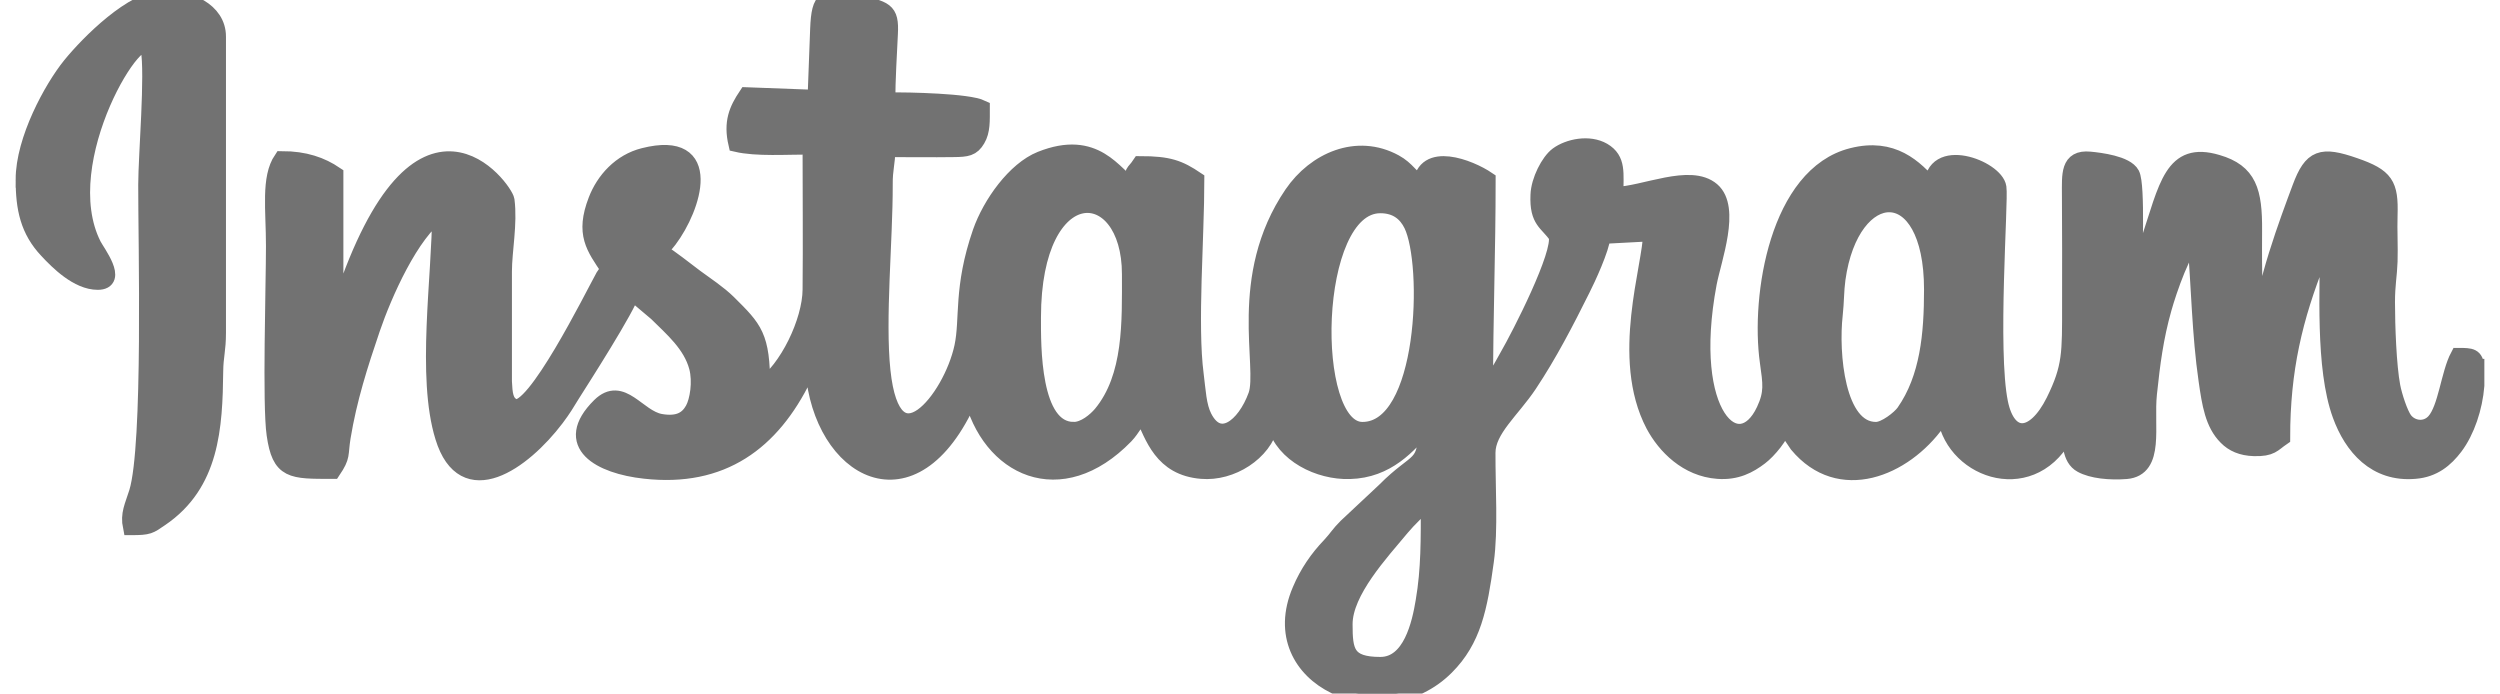 <?xml version="1.0" encoding="UTF-8"?>
<!DOCTYPE svg PUBLIC "-//W3C//DTD SVG 1.1//EN" "http://www.w3.org/Graphics/SVG/1.1/DTD/svg11.dtd">
<!-- Creator: CorelDRAW 2018 (64-Bit) -->
<svg xmlns="http://www.w3.org/2000/svg" xml:space="preserve" width="155px" height="43px" version="1.1" style="shape-rendering:geometricPrecision; text-rendering:geometricPrecision; image-rendering:optimizeQuality; fill-rule:evenodd; clip-rule:evenodd"
viewBox="0 0 155 43"
 xmlns:xlink="http://www.w3.org/1999/xlink">
 <defs>
  <style type="text/css">
   <![CDATA[
    .str0 {stroke:#727272;stroke-miterlimit:22.926}
    .fil0 {fill:#727272}
   ]]>
  </style>
 </defs>
 <g id="Layer_x0020_1">
  <g id="_2042329760528">
   <path class="fil0 str0" d="M85.58 41.23c-2.1,0 -2.22,-0.86 -2.22,-2.53 0,-2.03 2.26,-4.45 3.53,-5.98 0.42,-0.5 1.2,-1.29 1.7,-1.63 0,2.37 0.02,4.19 -0.32,6.18 -0.23,1.4 -0.79,3.96 -2.69,3.96zm67.95 -18.48l0 1.16c-0.11,1.36 -0.59,2.82 -1.33,3.8 -0.58,0.76 -1.31,1.39 -2.48,1.48 -2.44,0.21 -3.89,-1.48 -4.61,-3.46 -1.07,-2.94 -0.77,-7.79 -0.77,-11.11l-0.63 1.43c-1.46,3.67 -2.22,6.88 -2.22,11.08 -0.57,0.39 -0.66,0.68 -1.74,0.65 -0.76,-0.02 -1.31,-0.27 -1.71,-0.68 -0.83,-0.83 -1.02,-2.05 -1.23,-3.52 -0.41,-2.8 -0.46,-5.91 -0.7,-8.8 -0.72,0.52 -1.65,3.21 -1.97,4.36 -0.51,1.81 -0.71,3.39 -0.91,5.28 -0.21,2.02 0.48,4.62 -1.4,4.78 -1.02,0.08 -2.13,-0.03 -2.78,-0.39 -0.72,-0.39 -0.7,-1.45 -0.7,-2.31l-0.38 0.58c-2.19,3.84 -7.09,1.98 -7.39,-1.53 -0.12,0.15 -0.13,0.16 -0.28,0.35 -0.09,0.13 -0.13,0.19 -0.19,0.28 -2.07,2.89 -6.06,4.52 -8.67,1.39l-0.83 -1.23c-0.18,0.66 -0.96,1.6 -1.49,2 -0.66,0.5 -1.45,0.94 -2.62,0.85 -1.9,-0.14 -3.26,-1.52 -3.97,-2.85 -2.18,-4.16 -0.16,-9.86 -0.16,-11.88l-3.01 0.16c-0.07,0.8 -0.94,2.67 -1.27,3.32 -1,2.01 -2.04,4.02 -3.29,5.9 -1.06,1.59 -2.58,2.8 -2.58,4.23 -0.01,2.12 0.17,4.77 -0.1,6.72 -0.4,2.92 -0.79,4.89 -2.46,6.56 -3.95,3.96 -11.41,0.76 -9.04,-4.76 0.45,-1.07 1.09,-1.99 1.83,-2.76 0.43,-0.46 0.57,-0.74 1.03,-1.19l2.37 -2.22c2.1,-2.12 2.58,-1.32 2.58,-4.08 -1.11,1.28 -2.42,2.8 -4.75,2.86 -1.91,0.06 -4.11,-1.04 -4.6,-2.86l-0.31 0c-0.41,1.73 -2.43,3.01 -4.27,2.85 -2.47,-0.2 -3,-2.12 -3.65,-3.48 -0.43,0.31 -0.62,0.84 -1.07,1.31 -4.02,4.14 -8.47,2.02 -9.55,-2.58l-0.47 0.95c-3.61,7.14 -9.21,3.3 -9.35,-3.01l-0.58 1c-1.98,4.05 -5.07,6.34 -9.86,5.8 -2.75,-0.3 -5.19,-1.63 -2.78,-4.02 1.37,-1.35 2.33,0.74 3.76,1 1.09,0.19 1.67,-0.14 2.02,-0.77 0.3,-0.53 0.49,-1.72 0.25,-2.63 -0.38,-1.41 -1.53,-2.38 -2.51,-3.35l-1.54 -1.3c-0.21,0.88 -3.16,5.48 -3.68,6.3 -0.38,0.62 -0.56,0.93 -1.01,1.53 -2.06,2.72 -5.72,5.32 -7,1.16 -1.16,-3.73 -0.19,-9.96 -0.19,-13.91 -1.81,1.22 -3.5,5.08 -4.22,7.19 -0.76,2.23 -1.44,4.36 -1.83,6.73 -0.18,1.12 0.02,1.14 -0.61,2.08 -2.58,0 -3.27,0.04 -3.6,-2.25 -0.27,-1.83 -0.04,-9.27 -0.04,-11.69 0,-2.25 -0.31,-4.21 0.48,-5.38 1.44,0 2.46,0.37 3.32,0.95l0 8.71 0.42 -0.85c4.8,-14.43 10.1,-6.92 10.19,-6.27 0.19,1.45 -0.16,3.15 -0.16,4.42l0 6.82c0.04,0.75 0.06,1.34 0.64,1.58 1.22,0.51 4.85,-6.83 5.54,-8.08l0.32 -0.47c-0.91,-1.36 -1.57,-2.18 -0.77,-4.26 0.48,-1.25 1.5,-2.39 2.95,-2.75 4.46,-1.12 3.07,3.2 1.56,5.2 -0.26,0.34 -0.35,0.38 -0.57,0.7 0.77,0.51 1.44,1.04 2.19,1.61 0.68,0.5 1.46,1.01 2.05,1.59 1.63,1.62 2.1,2.05 2.1,5.2 1.55,-1.04 3,-4.03 3.01,-6.02 0.03,-2.95 0,-5.92 0,-8.87 -1.5,0 -3.36,0.13 -4.6,-0.16 -0.31,-1.34 0.03,-2.11 0.63,-3.01l4.28 0.16 0.16 -4.28c0.08,-1.99 0.43,-2.08 2.28,-1.65 1.88,0.44 2.24,0.45 2.16,1.96 -0.06,1.21 -0.16,2.94 -0.16,4.12 1.42,0 5,0.07 5.86,0.48 0,0.79 0.03,1.42 -0.28,1.94 -0.32,0.55 -0.65,0.59 -1.46,0.6 -1.36,0.02 -2.76,0 -4.12,0 0,0.91 -0.17,1.2 -0.16,2.21 0.01,3.41 -0.48,8.33 -0.14,11.55 0.66,6.25 4.27,1.74 4.96,-1.5 0.37,-1.74 -0.07,-3.63 1.13,-7.1 0.62,-1.77 2.13,-3.88 3.73,-4.52 3.41,-1.36 4.54,0.96 5.68,1.73 0,-1.14 0.04,-0.77 0.48,-1.43 1.77,0 2.41,0.24 3.48,0.96 0,3.6 -0.44,9.01 -0.04,12.08 0.13,1 0.16,1.95 0.52,2.65 0.93,1.82 2.52,0.62 3.24,-1.36 0.62,-1.75 -1.28,-7.34 2.23,-12.49 1.42,-2.08 4.01,-3.23 6.36,-1.95 0.77,0.42 0.97,0.94 1.63,1.38 0.18,-2.16 3,-1.07 4.12,-0.31 0,4.49 -0.16,8.47 -0.16,12.98 0.56,-0.4 1.08,-1.47 1.42,-2.06 0.72,-1.24 3.34,-6.35 3.02,-7.44 -0.57,-0.84 -1.19,-0.9 -1.12,-2.53 0.03,-0.9 0.64,-2.08 1.18,-2.48 0.68,-0.5 1.95,-0.77 2.83,-0.26 0.93,0.55 0.75,1.38 0.75,2.74 1.78,-0.04 4.65,-1.44 5.99,-0.29 1.28,1.1 0.09,4.26 -0.2,5.76 -1.56,8.31 1.9,11.19 3.45,7.88 0.51,-1.09 0.41,-1.65 0.22,-3.01 -0.57,-4.08 0.62,-11.61 5.23,-12.76 2.5,-0.63 3.86,0.69 4.95,1.94 0,-2.69 3.94,-1.18 4.11,0.01 0.13,0.83 -0.57,10.11 0.1,13.36 0.49,2.36 2.11,2.37 3.35,-0.11 1.04,-2.11 1,-2.98 1,-5.97 0,-2.27 0.01,-4.55 -0.01,-6.81 0,-1.26 -0.11,-2.32 1.23,-2.19 0.64,0.06 2.25,0.26 2.59,0.9 0.36,0.68 0.15,5.41 0.15,6.67 0.11,-0.17 0.02,0.02 0.16,-0.3l0.73 -2.13c1.17,-3.53 1.48,-5.78 4.27,-4.95 1.96,0.57 2.3,1.77 2.28,4.21 0,1 -0.05,4.44 0.22,5.49l0.26 0.53c0,-2.36 1.67,-6.75 2.39,-8.69 0.7,-1.88 1.3,-2.07 3.37,-1.35 1.93,0.67 2.22,1.15 2.16,3.06 -0.03,0.95 0.03,1.93 0,2.87 -0.03,0.88 -0.16,1.43 -0.16,2.53 0,1.46 0.09,3.94 0.33,5.21 0.11,0.59 0.47,1.7 0.76,2.09 0.44,0.57 1.32,0.69 1.86,0.09 0.73,-0.82 0.89,-2.95 1.48,-4.06 0.81,0 1.04,0.02 1.11,0.68zm-86.96 3.91c-2.61,0 -2.53,-5.28 -2.53,-6.97 0,-8.95 6.02,-8.69 6.02,-2.69 0,2.92 0.12,6.37 -1.79,8.67 -0.35,0.41 -1.03,0.99 -1.7,0.99zm17.9 0c-3.48,0 -3.28,-13.94 1.11,-13.94 1,0 1.6,0.5 1.95,1.21 1.2,2.46 0.93,12.73 -3.06,12.73zm31.84 0c-2.44,0 -2.83,-4.77 -2.56,-7.15 0.09,-0.83 0.07,-1.48 0.17,-2.21 0.85,-6.12 5.87,-6.47 5.87,0.65 0,2.77 -0.24,5.48 -1.73,7.61 -0.27,0.38 -1.18,1.1 -1.75,1.1zm-28.2 -15.21l0 0z"/>
   <path class="fil0 str0" d="M1.47 11.14c0,1.78 0.28,3.14 1.46,4.39 0.66,0.71 1.89,1.94 3.13,1.94 1.36,0 -0.05,-1.84 -0.27,-2.27 -2.66,-5.25 3.04,-14.23 3.43,-12.16 0.29,1.53 -0.15,6.63 -0.15,8.41 -0.01,3.36 0.32,16.17 -0.57,19.07 -0.27,0.87 -0.55,1.34 -0.38,2.16 1.12,0 1.15,-0.07 1.84,-0.54 3.15,-2.14 3.34,-5.63 3.38,-9.13 0.01,-0.93 0.17,-1.3 0.17,-2.37l0 -18.37c0,-1.64 -1.85,-2.38 -3.33,-2.38 -1.92,0 -4.67,2.76 -5.81,4.16 -1.15,1.42 -2.9,4.62 -2.9,7.09z"/>
  </g>
 </g>
</svg>
